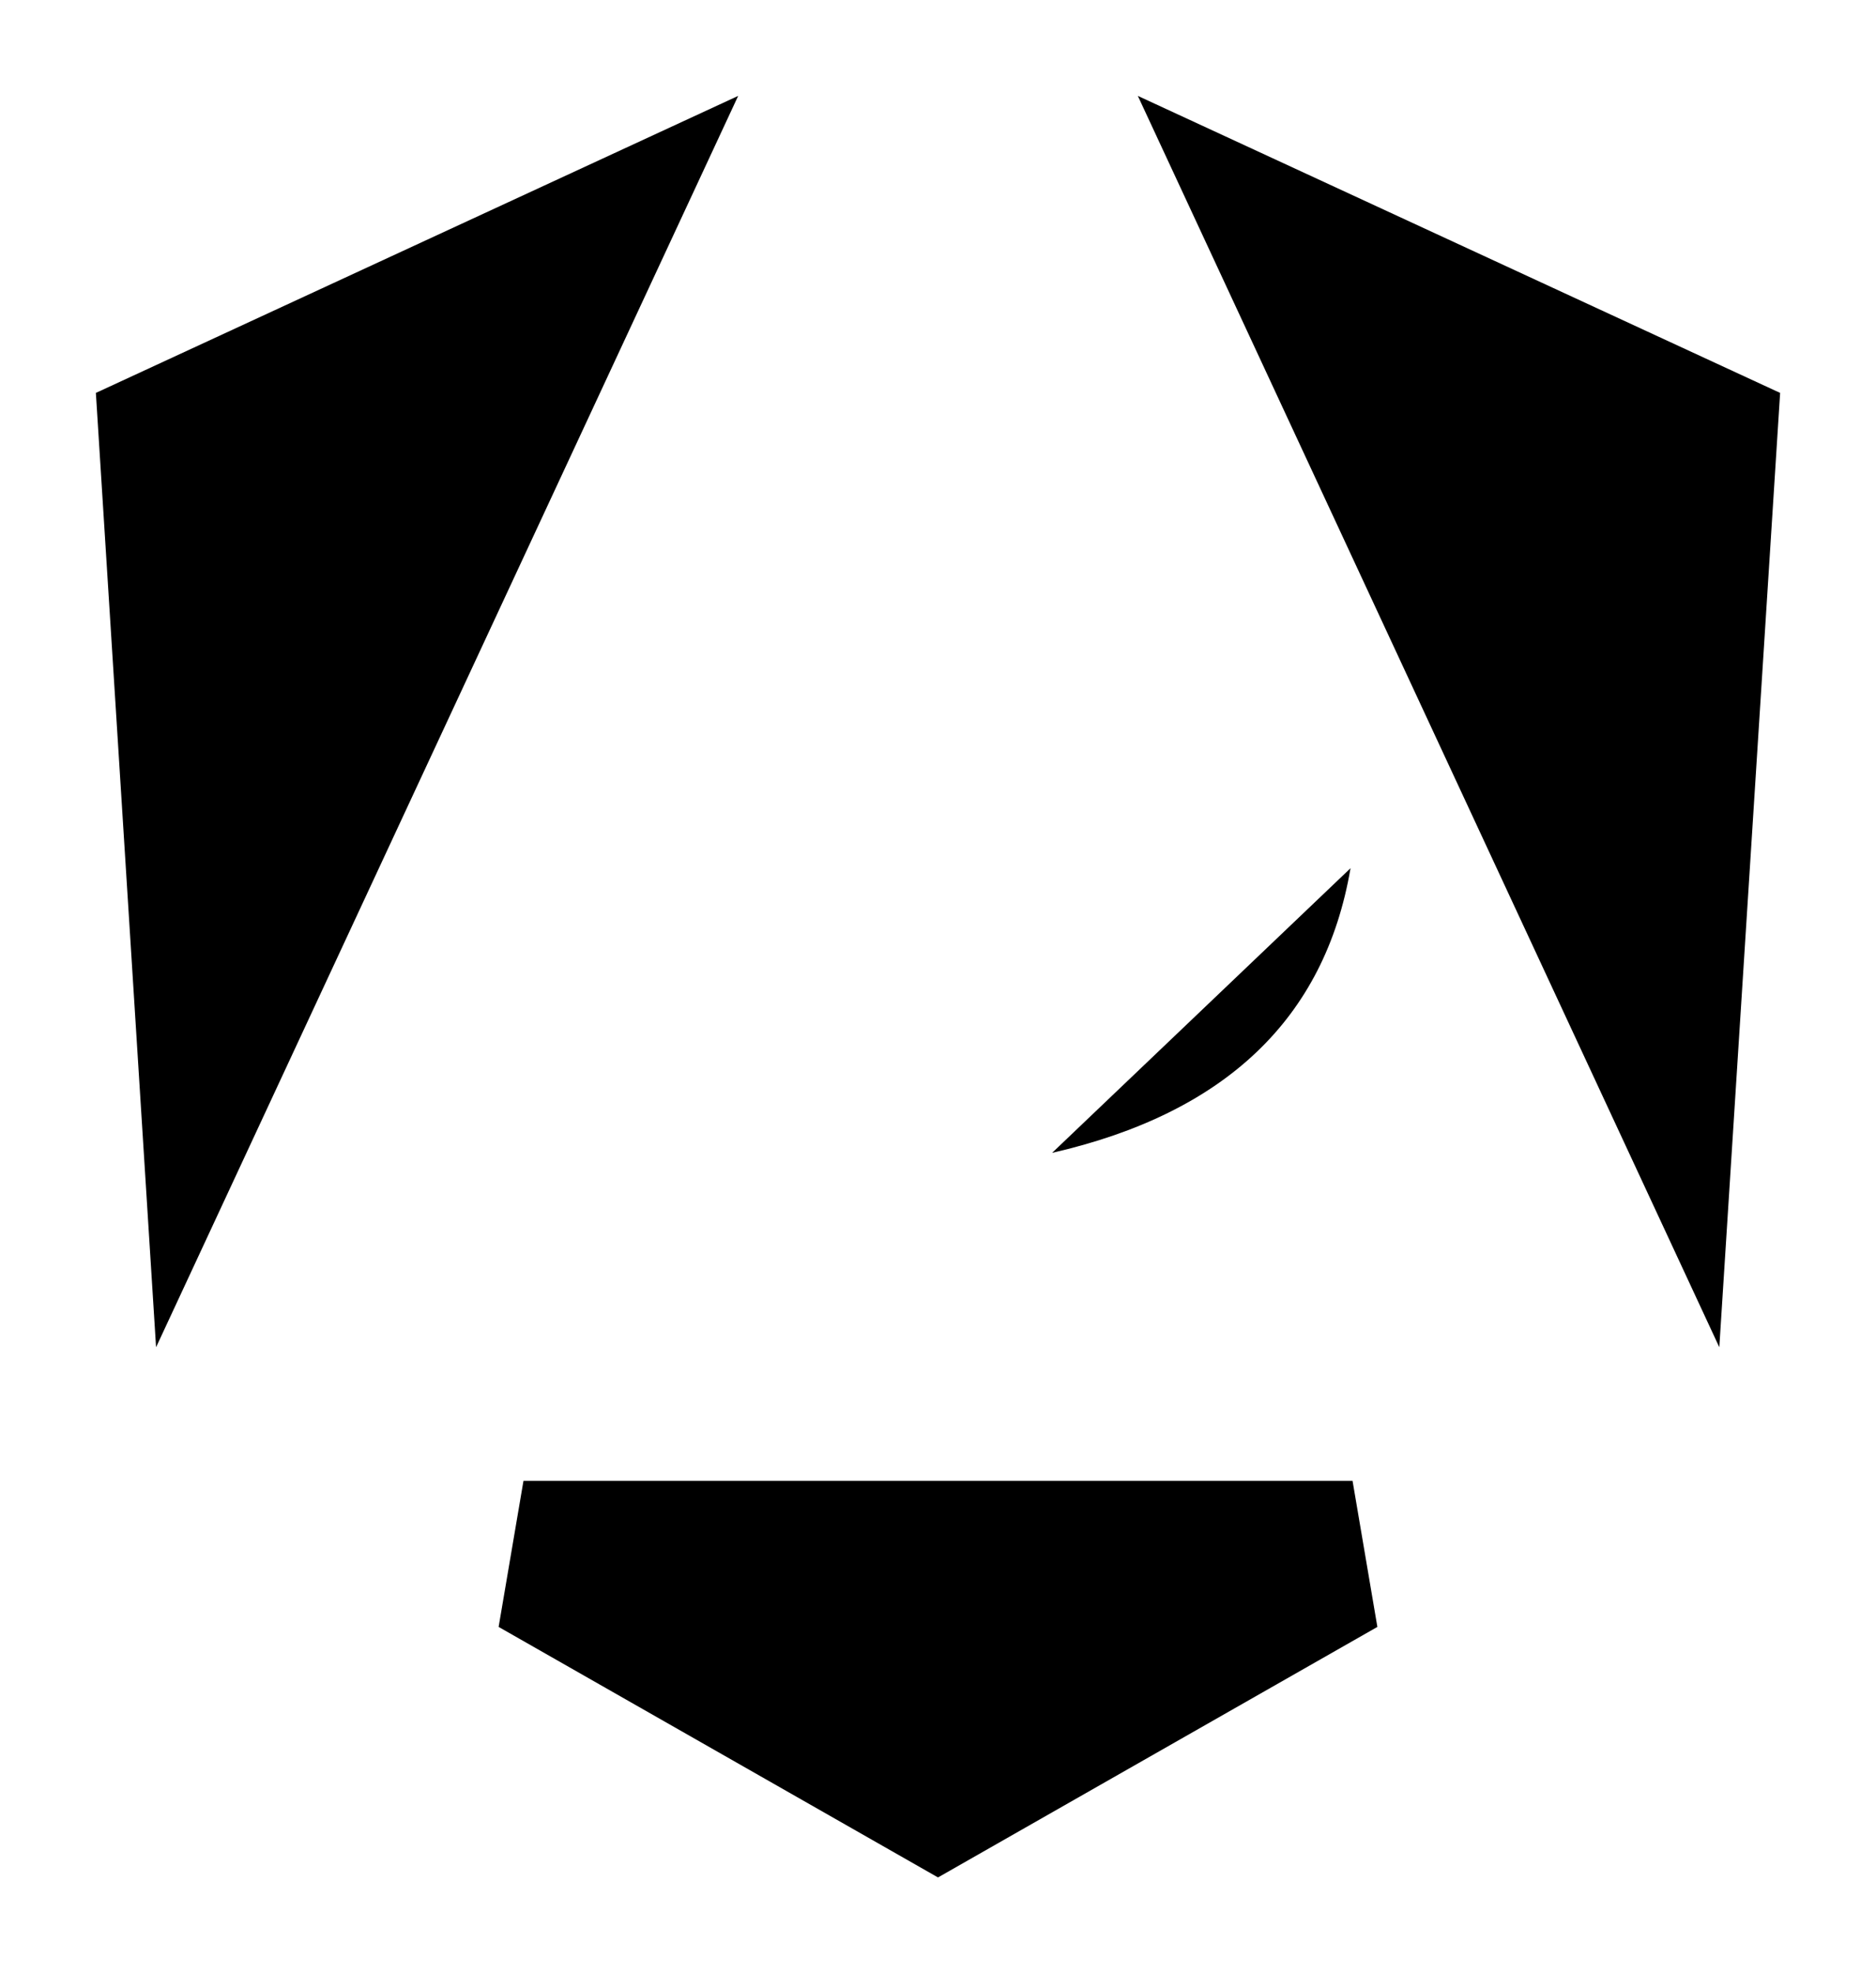 <svg xmlns="http://www.w3.org/2000/svg"
     viewBox="-50 -50 985 1036"
     fill="none">
  <defs>
    <radialGradient id="a" cx="0" cy="0" r="1"
      gradientTransform="matrix(0 507.226 -479.575 0 442.986 427.936)"
      gradientUnits="userSpaceOnUse">
      <stop stopColor="#aa1bb6" />
      <stop offset="1" stopColor="#452070" />
    </radialGradient>
    <radialGradient id="b" cx="0" cy="0" r="1"
      gradientTransform="matrix(314 157 -140.103 280.207 441.999 454.498)"
      gradientUnits="userSpaceOnUse">
      <stop offset=".271" stopColor="#b1219b" />
      <stop offset="1" stopColor="#5306A1" />
    </radialGradient>
  </defs>
  <path fill="url(#a)" d="m884.662 156.282-31.932 501.024-305.308-656.962 337.24 155.938zm-211.467 647.85-230.693 131.524-230.697-131.524 13.041-76.656h435.323l13.026 76.656zm-641.251-146.826-31.606-501.024 337.241-155.938-305.635 656.962z"/>
  <path fill="url(#b)" fillRule="evenodd" clipRule="evenodd"
    d="m659.088 405.822-.031.223c-13.501 78.671-65.716 128.406-156.643 149.205 ..."/>
</svg>
